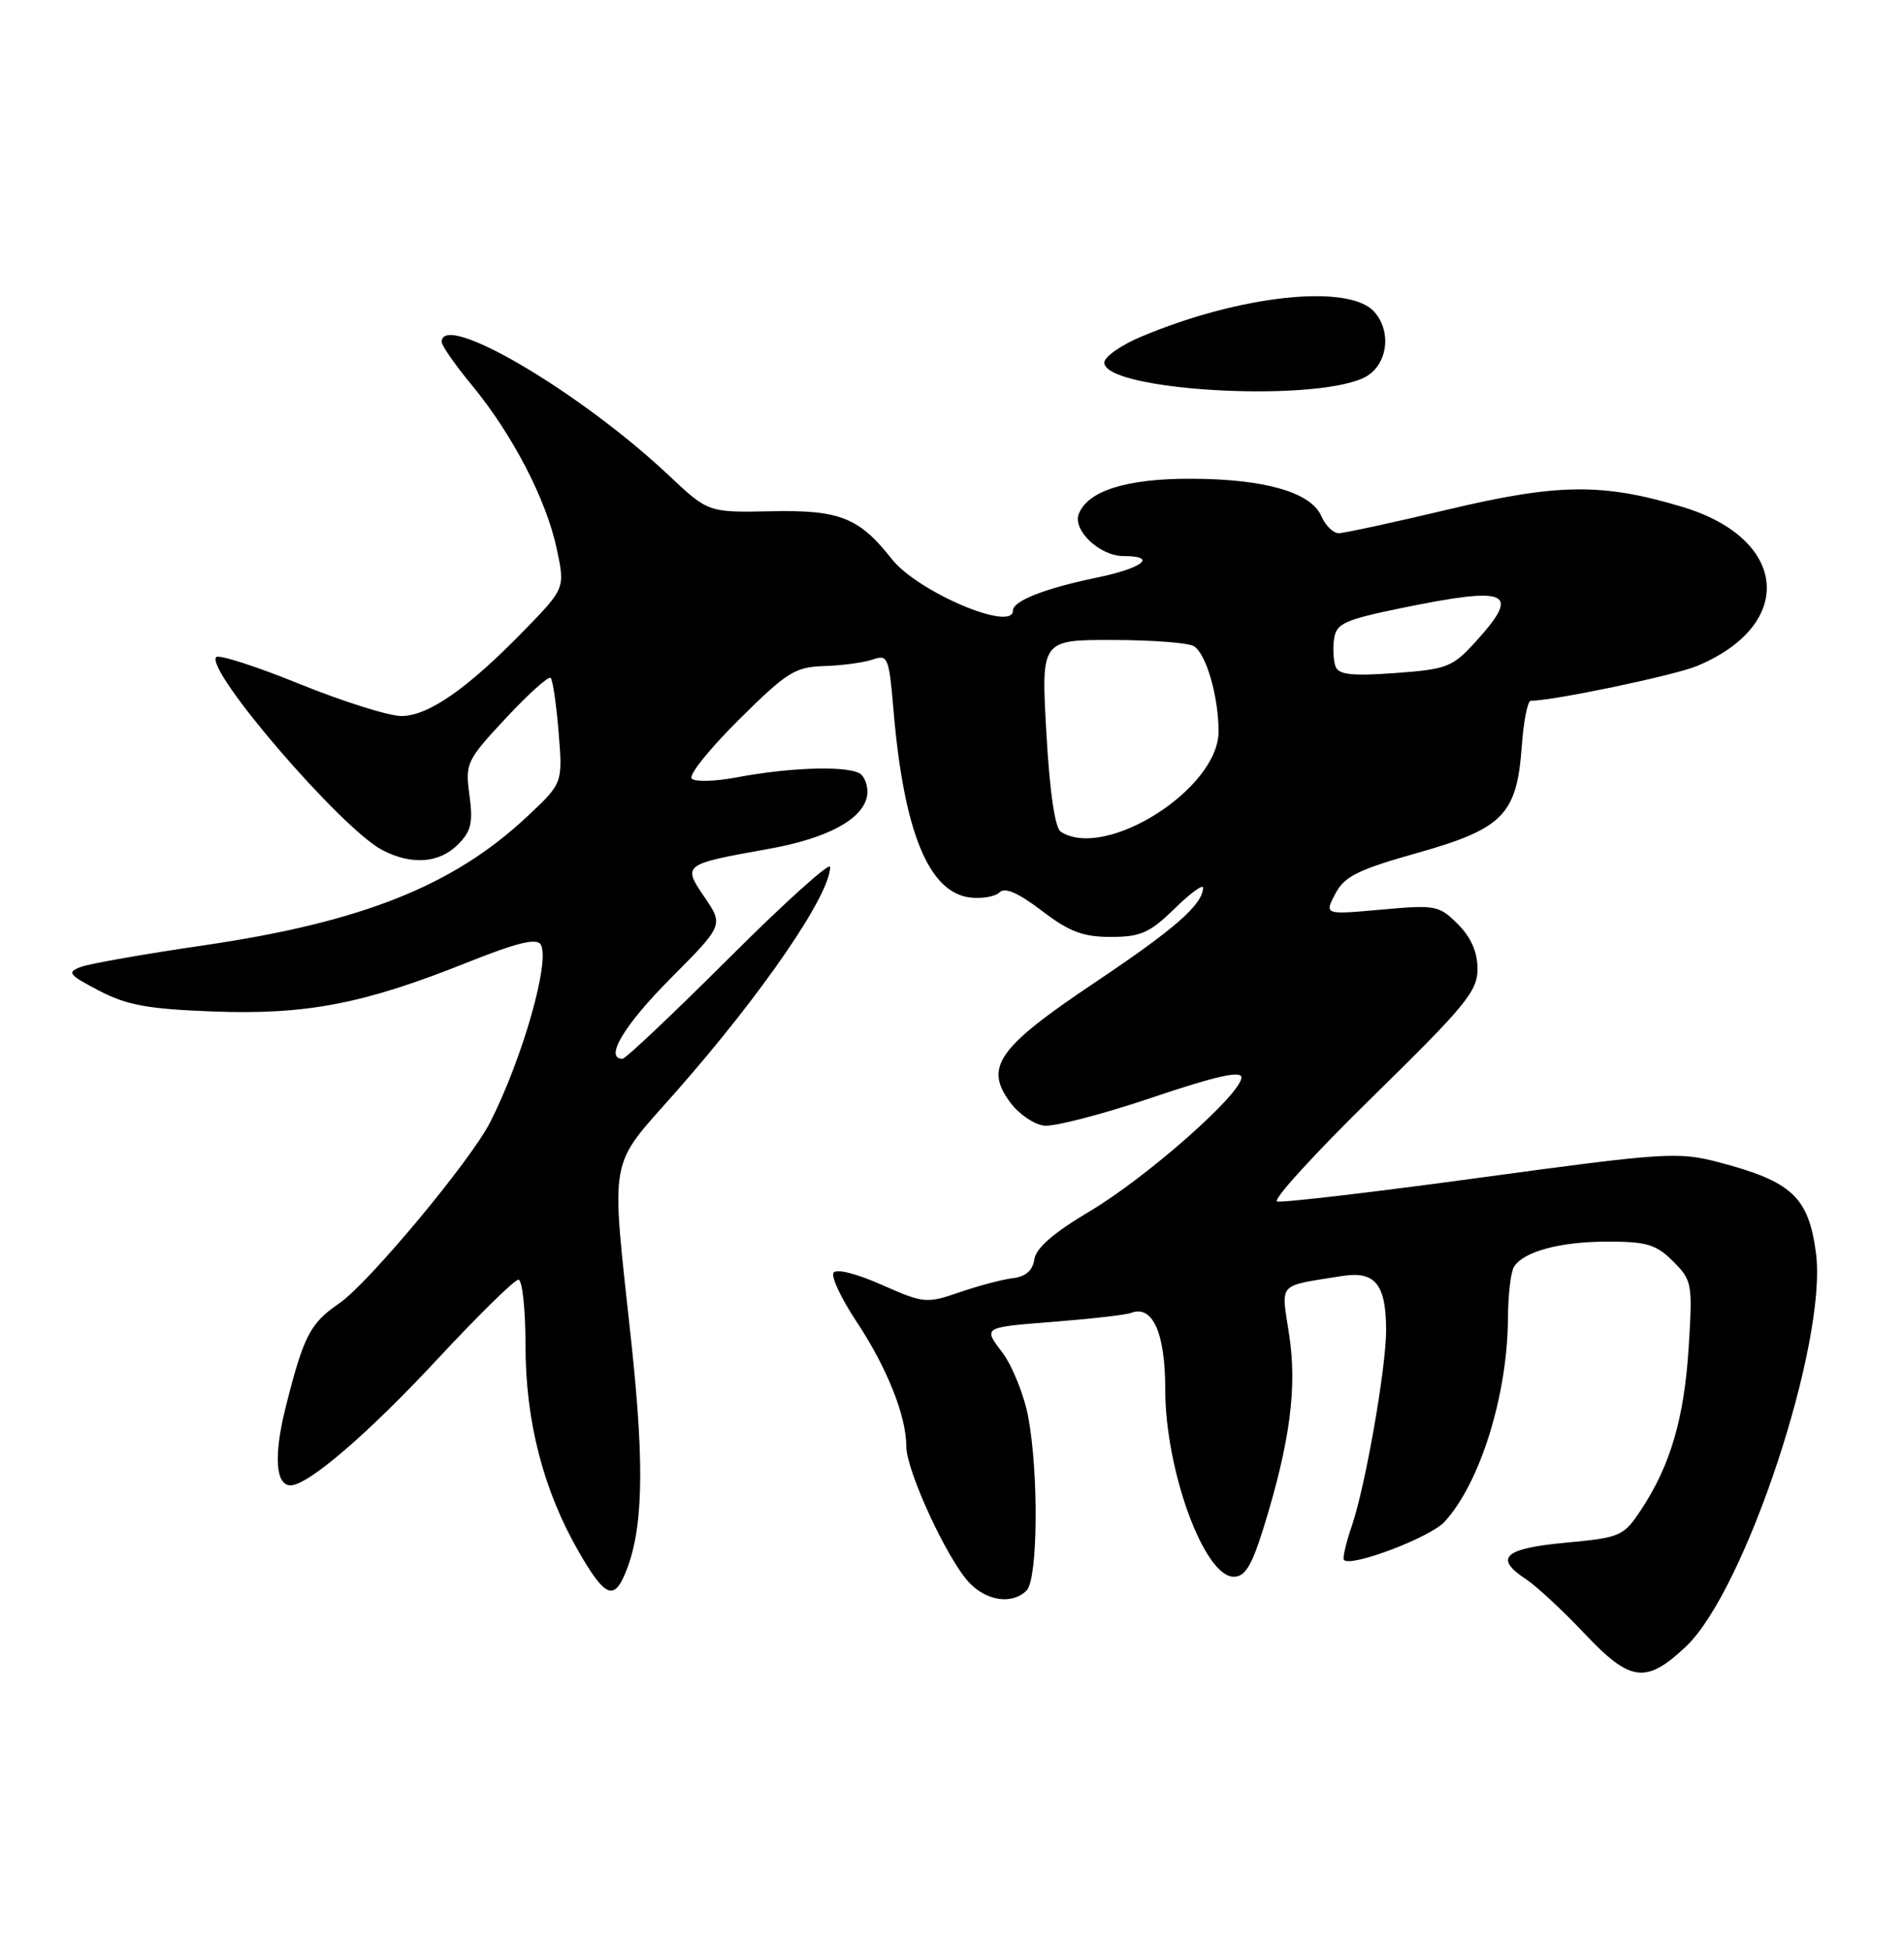 <?xml version="1.0" encoding="UTF-8" standalone="no"?>
<!DOCTYPE svg PUBLIC "-//W3C//DTD SVG 1.1//EN" "http://www.w3.org/Graphics/SVG/1.1/DTD/svg11.dtd" >
<svg xmlns="http://www.w3.org/2000/svg" xmlns:xlink="http://www.w3.org/1999/xlink" version="1.1" viewBox="0 0 250 256">
 <g >
 <path fill="currentColor"
d=" M 221.35 216.18 C 229.16 208.83 239.98 176.12 238.44 164.50 C 237.47 157.13 235.27 155.09 225.58 152.56 C 220.32 151.19 218.54 151.31 194.39 154.60 C 180.31 156.52 168.28 157.93 167.68 157.73 C 167.07 157.52 172.75 151.31 180.29 143.93 C 192.43 132.04 194.01 130.12 194.00 127.20 C 194.00 125.00 193.15 123.05 191.42 121.32 C 188.95 118.86 188.49 118.77 181.36 119.42 C 173.89 120.09 173.89 120.09 175.32 117.35 C 176.53 115.05 178.26 114.19 186.08 111.98 C 197.35 108.80 199.16 106.96 199.81 98.01 C 200.04 94.71 200.58 92.00 200.99 92.00 C 203.95 92.00 219.85 88.67 222.83 87.43 C 235.83 82.00 234.80 70.72 220.91 66.55 C 210.45 63.40 204.58 63.46 190.22 66.87 C 182.98 68.59 176.48 70.00 175.77 70.00 C 175.06 70.00 174.03 68.99 173.49 67.75 C 172.11 64.62 166.06 62.88 156.37 62.85 C 147.91 62.83 142.82 64.43 141.64 67.49 C 140.83 69.62 144.42 73.00 147.50 73.00 C 152.07 73.00 150.09 74.58 143.93 75.85 C 137.17 77.25 133.00 78.89 133.00 80.16 C 133.00 83.02 120.48 77.69 117.10 73.40 C 112.80 67.94 110.26 66.93 101.25 67.12 C 92.99 67.29 92.99 67.29 87.75 62.35 C 76.11 51.40 58.00 40.77 58.00 44.89 C 58.00 45.38 59.78 47.94 61.96 50.57 C 67.25 56.98 71.71 65.54 73.08 71.96 C 74.21 77.22 74.21 77.22 68.86 82.73 C 61.36 90.43 56.24 94.00 52.70 94.00 C 51.05 94.00 45.06 92.11 39.38 89.81 C 33.70 87.50 28.76 85.91 28.40 86.26 C 26.81 87.86 44.84 108.82 50.20 111.60 C 54.05 113.60 57.67 113.33 60.12 110.88 C 61.87 109.13 62.13 108.00 61.64 104.40 C 61.07 100.20 61.24 99.84 66.43 94.27 C 69.39 91.10 72.03 88.72 72.31 89.00 C 72.58 89.28 73.05 92.50 73.35 96.16 C 73.89 102.83 73.89 102.83 69.18 107.23 C 59.48 116.31 47.49 121.07 26.73 124.11 C 19.05 125.23 11.82 126.50 10.65 126.93 C 8.74 127.64 8.97 127.95 13.01 130.06 C 16.67 131.97 19.43 132.47 28.00 132.79 C 40.22 133.25 47.78 131.79 61.34 126.36 C 67.88 123.75 70.45 123.12 71.00 124.00 C 72.28 126.07 68.63 138.91 64.36 147.33 C 61.80 152.38 48.37 168.49 44.54 171.11 C 40.71 173.72 39.86 175.38 37.49 184.82 C 35.93 191.07 36.18 195.00 38.15 195.00 C 40.45 195.00 48.36 188.20 57.47 178.40 C 62.79 172.68 67.56 168.00 68.07 168.00 C 68.58 168.00 69.00 171.89 69.00 176.64 C 69.00 186.60 71.34 195.65 76.01 203.75 C 79.34 209.53 80.55 210.13 82.01 206.75 C 84.44 201.12 84.68 192.88 82.90 176.26 C 80.19 151.07 79.75 153.55 88.77 143.32 C 100.10 130.46 109.00 117.48 109.00 113.81 C 109.00 113.11 103.03 118.48 95.74 125.76 C 88.44 133.04 82.14 139.00 81.74 139.00 C 79.31 139.00 81.92 134.62 88.00 128.50 C 95.00 121.46 95.00 121.46 92.53 117.82 C 89.59 113.50 89.62 113.47 100.95 111.44 C 108.63 110.06 113.24 107.59 113.84 104.54 C 114.03 103.58 113.70 102.30 113.11 101.71 C 111.89 100.49 104.07 100.66 96.65 102.07 C 93.88 102.59 91.26 102.66 90.82 102.22 C 90.38 101.78 93.16 98.31 97.00 94.50 C 103.33 88.22 104.38 87.56 108.24 87.44 C 110.58 87.37 113.44 86.98 114.60 86.58 C 116.57 85.89 116.73 86.28 117.32 93.24 C 118.67 109.20 121.95 117.20 127.40 117.83 C 128.97 118.01 130.70 117.70 131.26 117.14 C 131.95 116.45 133.73 117.23 136.78 119.56 C 140.40 122.32 142.19 123.00 145.85 123.00 C 149.77 123.00 150.96 122.47 154.21 119.30 C 156.29 117.26 157.99 116.02 157.97 116.55 C 157.89 118.78 154.28 121.94 143.74 129.00 C 131.00 137.53 129.19 140.09 132.66 144.75 C 133.78 146.26 135.78 147.63 137.10 147.78 C 138.42 147.93 144.79 146.28 151.25 144.10 C 159.63 141.27 163.00 140.51 163.00 141.45 C 163.00 143.61 150.58 154.56 143.09 159.02 C 138.35 161.83 136.02 163.85 135.81 165.33 C 135.60 166.79 134.68 167.60 133.00 167.80 C 131.62 167.96 128.47 168.80 126.00 169.65 C 121.65 171.15 121.30 171.12 115.77 168.67 C 112.41 167.18 109.79 166.53 109.44 167.09 C 109.11 167.62 110.47 170.51 112.46 173.50 C 116.46 179.54 119.00 185.88 119.00 189.88 C 119.00 193.07 124.34 204.65 127.24 207.75 C 129.55 210.21 132.92 210.68 134.80 208.80 C 136.28 207.32 136.40 193.39 135.00 185.97 C 134.44 183.06 132.89 179.23 131.54 177.46 C 129.09 174.25 129.09 174.25 138.19 173.54 C 143.19 173.15 147.84 172.62 148.51 172.36 C 151.34 171.27 153.00 174.98 153.00 182.41 C 153.00 193.03 158.11 207.00 161.99 207.00 C 163.50 207.00 164.36 205.56 165.95 200.44 C 169.39 189.29 170.33 182.15 169.27 175.23 C 168.21 168.24 167.61 168.90 176.20 167.52 C 180.57 166.82 182.00 168.59 182.00 174.68 C 181.99 179.66 179.26 195.22 177.48 200.38 C 176.72 202.60 176.26 204.59 176.47 204.80 C 177.43 205.77 187.82 201.82 189.68 199.78 C 194.36 194.67 197.95 183.12 198.00 173.00 C 198.02 169.97 198.37 166.97 198.79 166.31 C 200.07 164.29 204.87 163.00 211.11 163.00 C 216.21 163.00 217.47 163.38 219.68 165.59 C 222.17 168.08 222.25 168.51 221.73 176.84 C 221.15 186.16 219.34 192.35 215.51 198.16 C 213.18 201.69 212.82 201.85 205.55 202.53 C 197.44 203.29 196.11 204.53 200.41 207.35 C 201.73 208.22 205.20 211.44 208.11 214.52 C 214.08 220.83 216.13 221.09 221.35 216.18 Z  M 179.00 49.63 C 182.13 48.19 182.88 43.63 180.42 40.91 C 177.06 37.20 162.71 38.75 149.75 44.24 C 147.14 45.34 145.00 46.86 145.00 47.60 C 145.00 51.26 171.96 52.87 179.00 49.63 Z  M 139.29 109.20 C 138.52 108.71 137.83 103.99 137.39 96.22 C 136.70 84.00 136.70 84.00 146.10 84.02 C 151.27 84.02 156.07 84.39 156.77 84.84 C 158.39 85.86 160.00 91.46 160.00 96.04 C 160.00 103.55 145.20 112.95 139.29 109.20 Z  M 175.37 87.52 C 175.08 86.76 174.99 85.12 175.17 83.86 C 175.46 81.85 176.53 81.37 184.00 79.83 C 198.20 76.92 199.76 77.63 193.75 84.25 C 190.72 87.58 190.01 87.86 183.20 88.36 C 177.55 88.77 175.78 88.58 175.37 87.52 Z "/>
</g>
</svg>